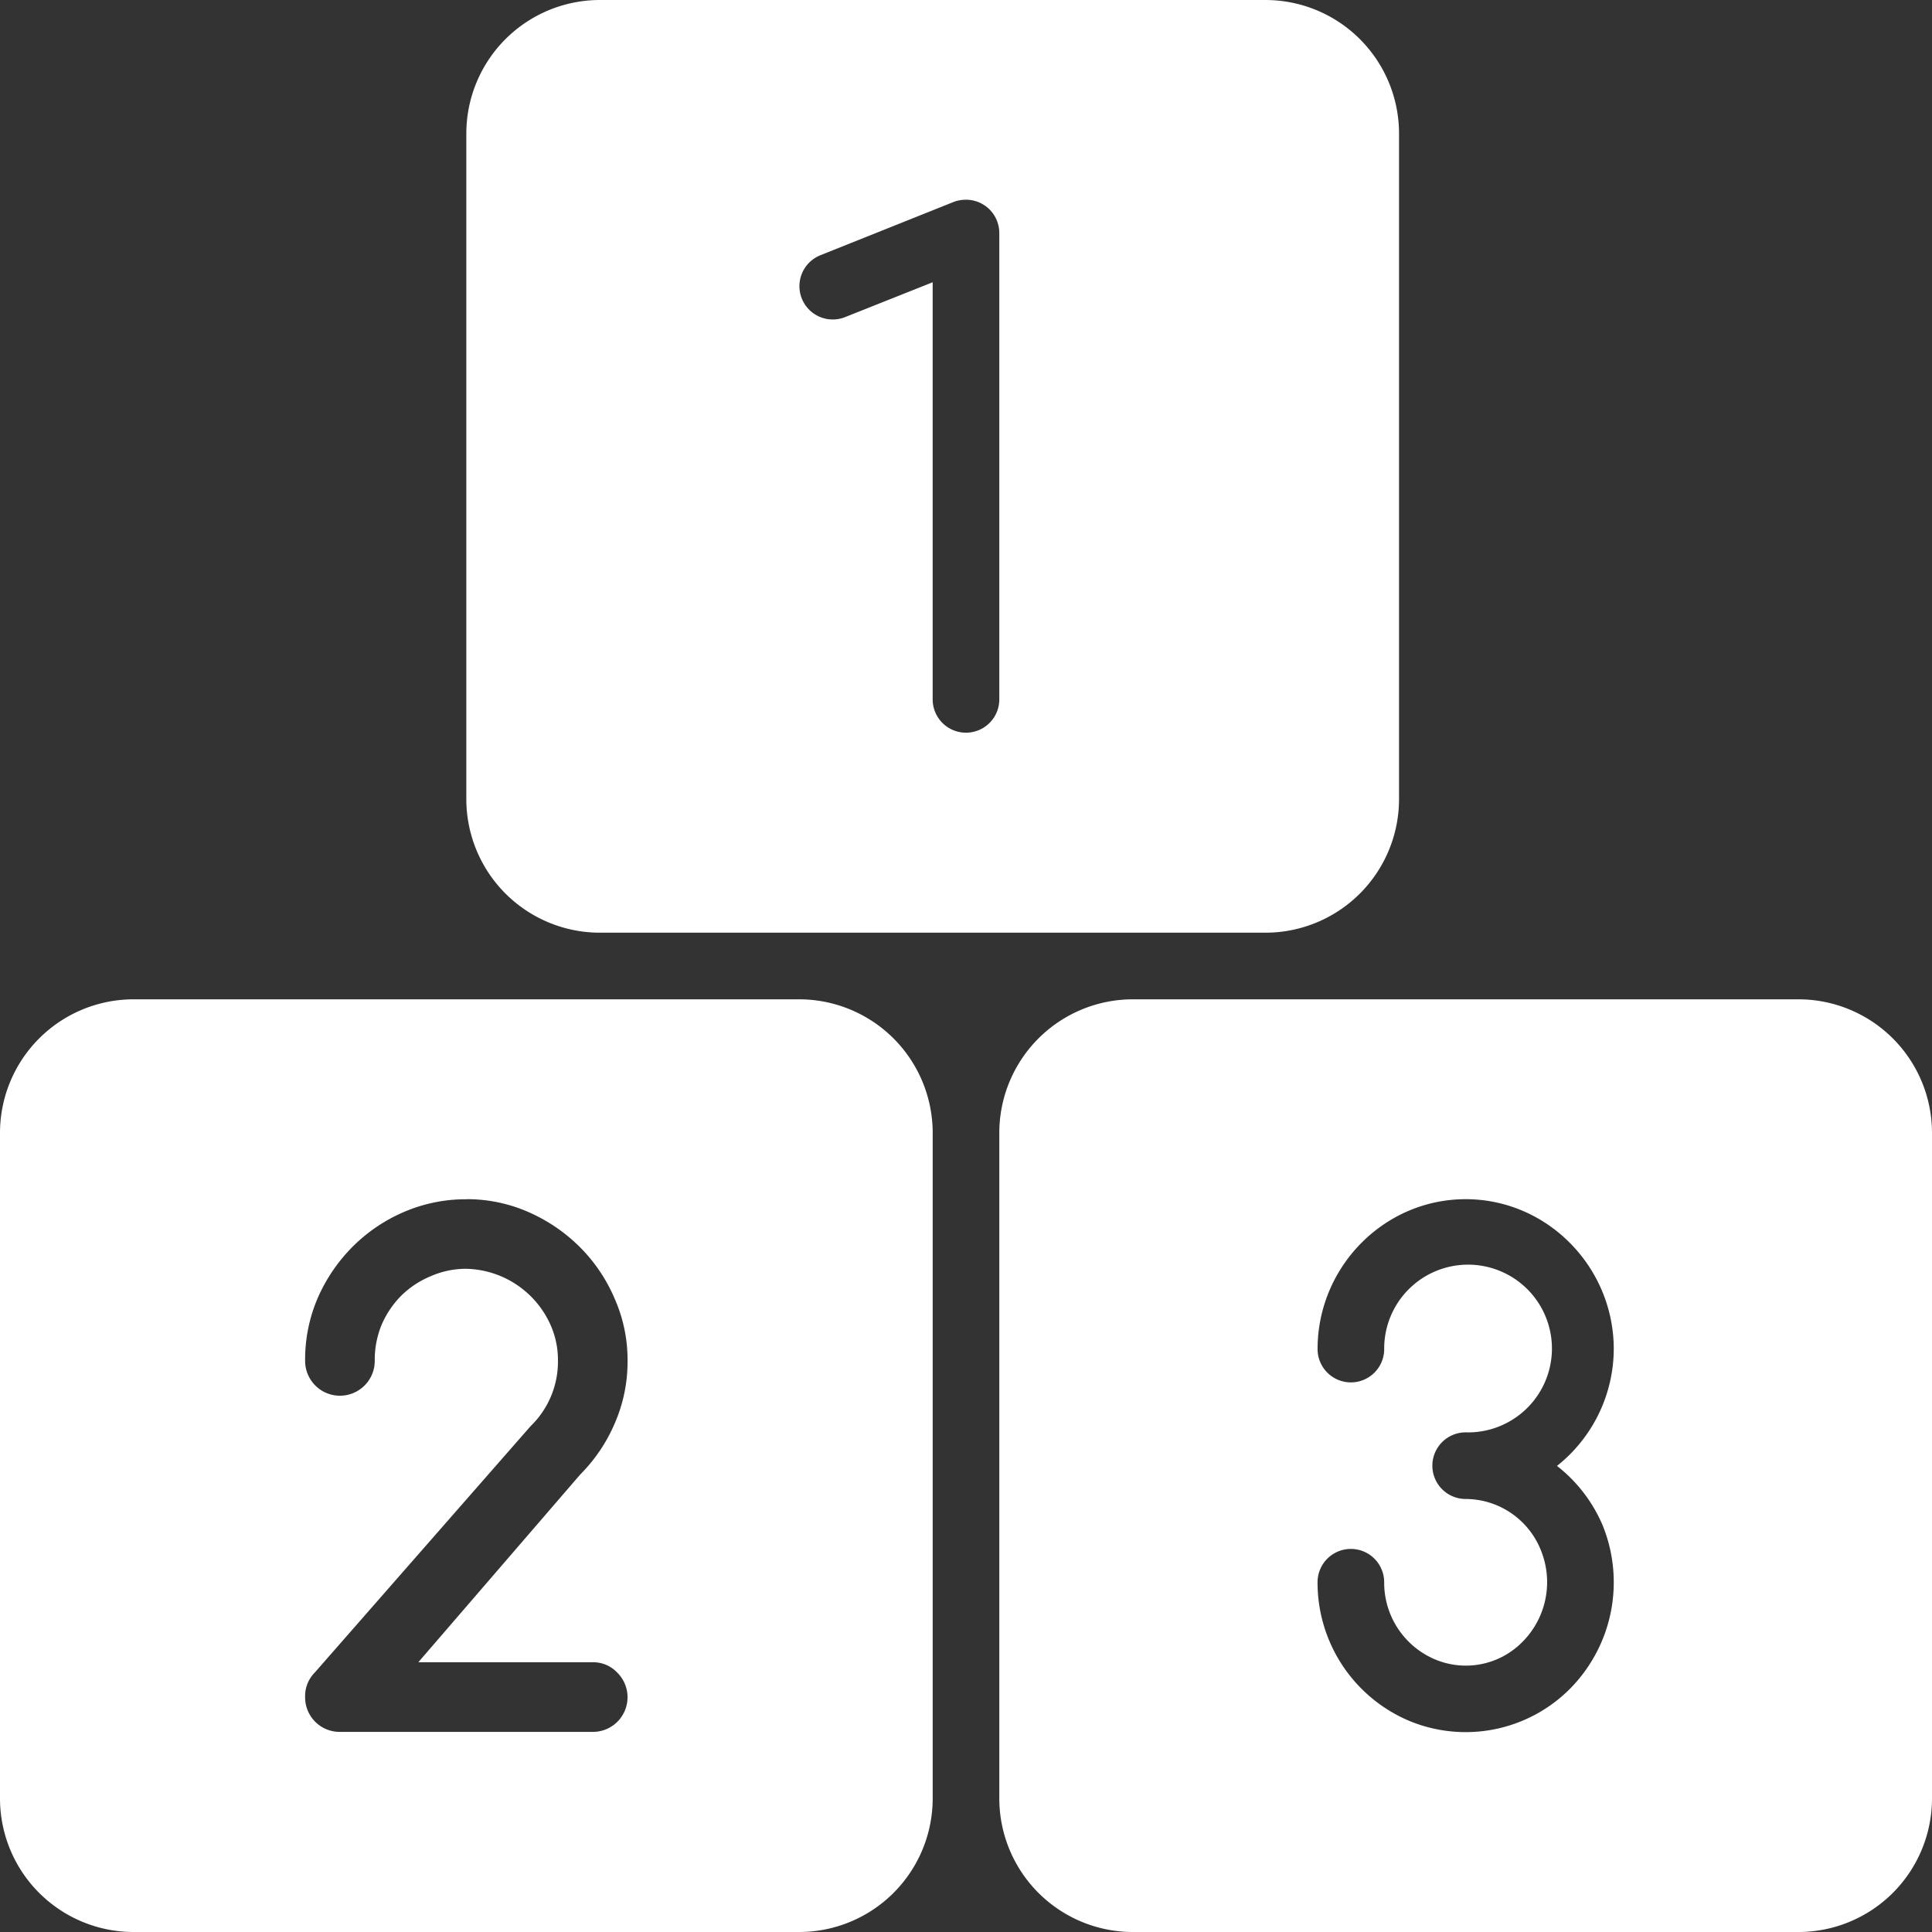 <svg xmlns="http://www.w3.org/2000/svg" width="387" height="387.001" viewBox="0 0 387 387.001"><rect x="0" y="0" width="387" height="387.001" fill="#333333" stroke="none"/><defs><style>.a{fill:#fff;}</style></defs><g transform="translate(-2 -1022.362)"><path class="a" d="M122.1,1022.362a26.768,26.768,0,0,0-26.69,26.691V1182.5a26.768,26.768,0,0,0,26.69,26.69H255.552a26.768,26.768,0,0,0,26.69-26.69V1049.053a26.768,26.768,0,0,0-26.69-26.69H122.1Zm73.183,40.008a6.672,6.672,0,0,1,6.886,6.672v93.414a6.672,6.672,0,1,1-13.345,0V1078.9l-17.535,6.979a6.672,6.672,0,1,1-4.965-12.386l26.69-10.675a6.633,6.633,0,0,1,2.269-.44ZM28.69,1222.536A26.768,26.768,0,0,0,2,1249.226v133.448a26.768,26.768,0,0,0,26.69,26.69H162.138a26.768,26.768,0,0,0,26.69-26.69V1249.226a26.768,26.768,0,0,0-26.69-26.69Zm200.172,0a26.768,26.768,0,0,0-26.69,26.69v133.448a26.768,26.768,0,0,0,26.69,26.69H362.31a26.768,26.768,0,0,0,26.69-26.69V1249.226a26.768,26.768,0,0,0-26.69-26.69Zm66.724,40.035c16.361,0,29.666,13.584,29.666,30.026A30.022,30.022,0,0,1,313.882,1316a29.913,29.913,0,0,1,9.128,11.865,30.32,30.32,0,0,1-6.406,32.655,29.479,29.479,0,0,1-32.415,6.51,30.066,30.066,0,0,1-18.269-27.729,6.672,6.672,0,1,1,13.345,0,16.687,16.687,0,0,0,10.115,15.427,15.9,15.9,0,0,0,17.7-3.6,16.951,16.951,0,0,0,3.576-18.231,16.277,16.277,0,0,0-15.066-10.273,6.672,6.672,0,1,1,0-13.345,16.8,16.8,0,1,0-16.321-16.682,6.672,6.672,0,1,1-13.345,0c0-16.441,13.3-30.026,29.666-30.026Zm-200.172,0a30.54,30.54,0,0,1,12.491,2.6,33.789,33.789,0,0,1,10.276,7.019,32.649,32.649,0,0,1,6.926,10.276,30.259,30.259,0,0,1,2.6,12.411,30.887,30.887,0,0,1-2.482,12.4,32.661,32.661,0,0,1-6.979,10.422l-32.455,37.631H120.7a6.579,6.579,0,0,1,4.938,2.07,6.939,6.939,0,0,1-4.938,11.877H70.059a6.911,6.911,0,0,1-6.939-6.951,6.68,6.68,0,0,1,1.935-4.939l43.237-49.361a17.972,17.972,0,0,0,5.471-13.158,17.229,17.229,0,0,0-1.468-7.074,18.955,18.955,0,0,0-16.881-11.279A17.6,17.6,0,0,0,88.274,1278a18.564,18.564,0,0,0-5.872,3.87,18.885,18.885,0,0,0-3.937,5.807,18.389,18.389,0,0,0-1.4,7.205,6.973,6.973,0,1,1-13.945,0,31.171,31.171,0,0,1,2.536-12.543,33.579,33.579,0,0,1,7.006-10.277,32.747,32.747,0,0,1,10.276-6.94,31.286,31.286,0,0,1,12.477-2.535Z" transform="translate(0 0)"/></g></svg>